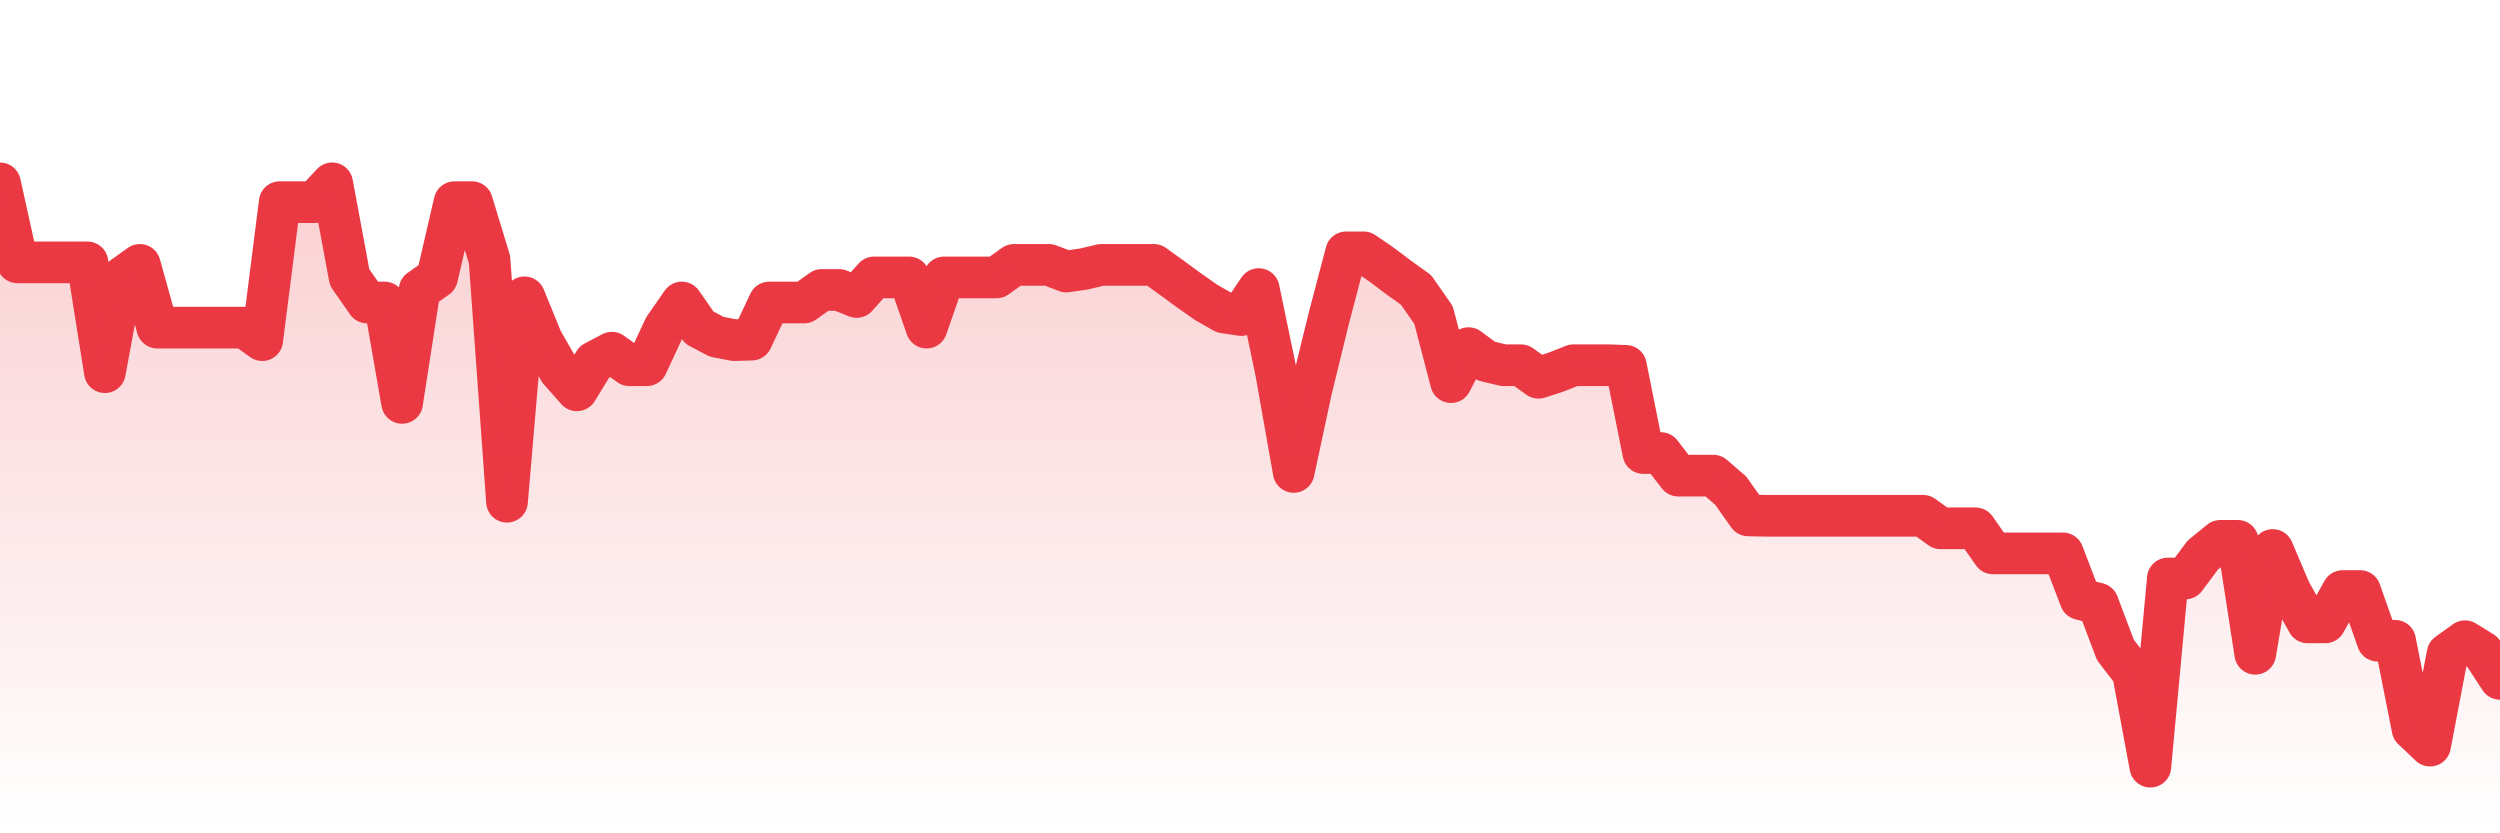 <svg xmlns="http://www.w3.org/2000/svg" viewBox="0 0 120 40" width="120" height="40">
    <defs>
      <linearGradient id="color_grad" x1="0%" x2="0%" y1="0%" y2="100%">
        <stop offset="0%" style="stop-color:#EA3943;stop-opacity:0.4;"></stop>
        <stop offset="100%" style="stop-color:#EA3943;stop-opacity:0.0;"></stop>
      </linearGradient>
    </defs>
    <g>
      <path stroke="#EA3943" stroke-width="2" stroke-linecap="round" stroke-linejoin="round" fill="none" d="M 0 8.8 L 0.839 12.594 L 1.678 12.594 L 2.517 12.594 L 3.357 12.594 L 4.196 12.594 L 5.035 17.864 L 5.874 13.316 L 6.713 12.714 L 7.552 15.725 L 8.392 15.725 L 9.231 15.725 L 10.07 15.725 L 10.909 15.725 L 11.748 15.725 L 12.587 16.327 L 13.427 9.703 L 14.266 9.703 L 15.105 9.703 L 15.944 8.8 L 16.783 13.316 L 17.622 14.52 L 18.462 14.52 L 19.301 19.338 L 20.14 13.918 L 20.979 13.32 L 21.818 9.703 L 22.657 9.703 L 23.497 12.461 L 24.336 24.083 L 25.175 14.272 L 26.014 16.327 L 26.853 17.788 L 27.692 18.735 L 28.531 17.371 L 29.371 16.929 L 30.21 17.531 L 31.049 17.531 L 31.888 15.725 L 32.727 14.52 L 33.566 15.725 L 34.406 16.167 L 35.245 16.327 L 36.084 16.302 L 36.923 14.52 L 37.762 14.52 L 38.601 14.52 L 39.441 13.918 L 40.28 13.918 L 41.119 14.255 L 41.958 13.316 L 42.797 13.316 L 43.636 13.316 L 44.476 15.725 L 45.315 13.316 L 46.154 13.316 L 46.993 13.316 L 47.832 13.316 L 48.671 12.714 L 49.51 12.714 L 50.35 12.714 L 51.189 13.034 L 52.028 12.912 L 52.867 12.714 L 53.706 12.714 L 54.545 12.714 L 55.385 12.714 L 56.224 13.316 L 57.063 13.931 L 57.902 14.52 L 58.741 14.996 L 59.58 15.123 L 60.42 13.876 L 61.259 17.91 L 62.098 22.652 L 62.937 18.735 L 63.776 15.304 L 64.615 12.112 L 65.455 12.112 L 66.294 12.685 L 67.133 13.316 L 67.972 13.918 L 68.811 15.123 L 69.65 18.342 L 70.49 16.71 L 71.329 17.329 L 72.168 17.531 L 73.007 17.531 L 73.846 18.133 L 74.685 17.864 L 75.524 17.531 L 76.364 17.531 L 77.203 17.531 L 78.042 17.561 L 78.881 21.746 L 79.72 21.746 L 80.559 22.83 L 81.399 22.83 L 82.238 22.83 L 83.077 23.553 L 83.916 24.74 L 84.755 24.757 L 85.594 24.757 L 86.434 24.757 L 87.273 24.757 L 88.112 24.757 L 88.951 24.757 L 89.79 24.757 L 90.629 24.757 L 91.469 24.757 L 92.308 24.757 L 93.147 25.359 L 93.986 25.359 L 94.825 25.359 L 95.664 26.563 L 96.503 26.563 L 97.343 26.563 L 98.182 26.563 L 99.021 26.563 L 99.86 28.757 L 100.699 28.972 L 101.538 31.195 L 102.378 32.286 L 103.217 36.8 L 104.056 27.768 L 104.895 27.768 L 105.734 26.643 L 106.573 25.961 L 107.413 25.961 L 108.252 31.381 L 109.091 26.399 L 109.93 28.37 L 110.769 29.875 L 111.608 29.875 L 112.448 28.37 L 113.287 28.37 L 114.126 30.753 L 114.965 30.757 L 115.804 34.994 L 116.643 35.789 L 117.483 31.381 L 118.322 30.778 L 119.161 31.296 L 120 32.585"></path>
      <path stroke="none" fill-opacity="0.6" fill="url(#color_grad)" d="M 0 40 L 0 8.8 L 0.839 12.594 L 1.678 12.594 L 2.517 12.594 L 3.357 12.594 L 4.196 12.594 L 5.035 17.864 L 5.874 13.316 L 6.713 12.714 L 7.552 15.725 L 8.392 15.725 L 9.231 15.725 L 10.07 15.725 L 10.909 15.725 L 11.748 15.725 L 12.587 16.327 L 13.427 9.703 L 14.266 9.703 L 15.105 9.703 L 15.944 8.8 L 16.783 13.316 L 17.622 14.52 L 18.462 14.52 L 19.301 19.338 L 20.14 13.918 L 20.979 13.32 L 21.818 9.703 L 22.657 9.703 L 23.497 12.461 L 24.336 24.083 L 25.175 14.272 L 26.014 16.327 L 26.853 17.788 L 27.692 18.735 L 28.531 17.371 L 29.371 16.929 L 30.21 17.531 L 31.049 17.531 L 31.888 15.725 L 32.727 14.52 L 33.566 15.725 L 34.406 16.167 L 35.245 16.327 L 36.084 16.302 L 36.923 14.52 L 37.762 14.52 L 38.601 14.52 L 39.441 13.918 L 40.28 13.918 L 41.119 14.255 L 41.958 13.316 L 42.797 13.316 L 43.636 13.316 L 44.476 15.725 L 45.315 13.316 L 46.154 13.316 L 46.993 13.316 L 47.832 13.316 L 48.671 12.714 L 49.51 12.714 L 50.35 12.714 L 51.189 13.034 L 52.028 12.912 L 52.867 12.714 L 53.706 12.714 L 54.545 12.714 L 55.385 12.714 L 56.224 13.316 L 57.063 13.931 L 57.902 14.52 L 58.741 14.996 L 59.58 15.123 L 60.42 13.876 L 61.259 17.91 L 62.098 22.652 L 62.937 18.735 L 63.776 15.304 L 64.615 12.112 L 65.455 12.112 L 66.294 12.685 L 67.133 13.316 L 67.972 13.918 L 68.811 15.123 L 69.65 18.342 L 70.49 16.71 L 71.329 17.329 L 72.168 17.531 L 73.007 17.531 L 73.846 18.133 L 74.685 17.864 L 75.524 17.531 L 76.364 17.531 L 77.203 17.531 L 78.042 17.561 L 78.881 21.746 L 79.72 21.746 L 80.559 22.83 L 81.399 22.83 L 82.238 22.83 L 83.077 23.553 L 83.916 24.74 L 84.755 24.757 L 85.594 24.757 L 86.434 24.757 L 87.273 24.757 L 88.112 24.757 L 88.951 24.757 L 89.79 24.757 L 90.629 24.757 L 91.469 24.757 L 92.308 24.757 L 93.147 25.359 L 93.986 25.359 L 94.825 25.359 L 95.664 26.563 L 96.503 26.563 L 97.343 26.563 L 98.182 26.563 L 99.021 26.563 L 99.86 28.757 L 100.699 28.972 L 101.538 31.195 L 102.378 32.286 L 103.217 36.8 L 104.056 27.768 L 104.895 27.768 L 105.734 26.643 L 106.573 25.961 L 107.413 25.961 L 108.252 31.381 L 109.091 26.399 L 109.93 28.37 L 110.769 29.875 L 111.608 29.875 L 112.448 28.37 L 113.287 28.37 L 114.126 30.753 L 114.965 30.757 L 115.804 34.994 L 116.643 35.789 L 117.483 31.381 L 118.322 30.778 L 119.161 31.296 L 120 32.585 L 120 40 Z"></path>
    </g>
  </svg>